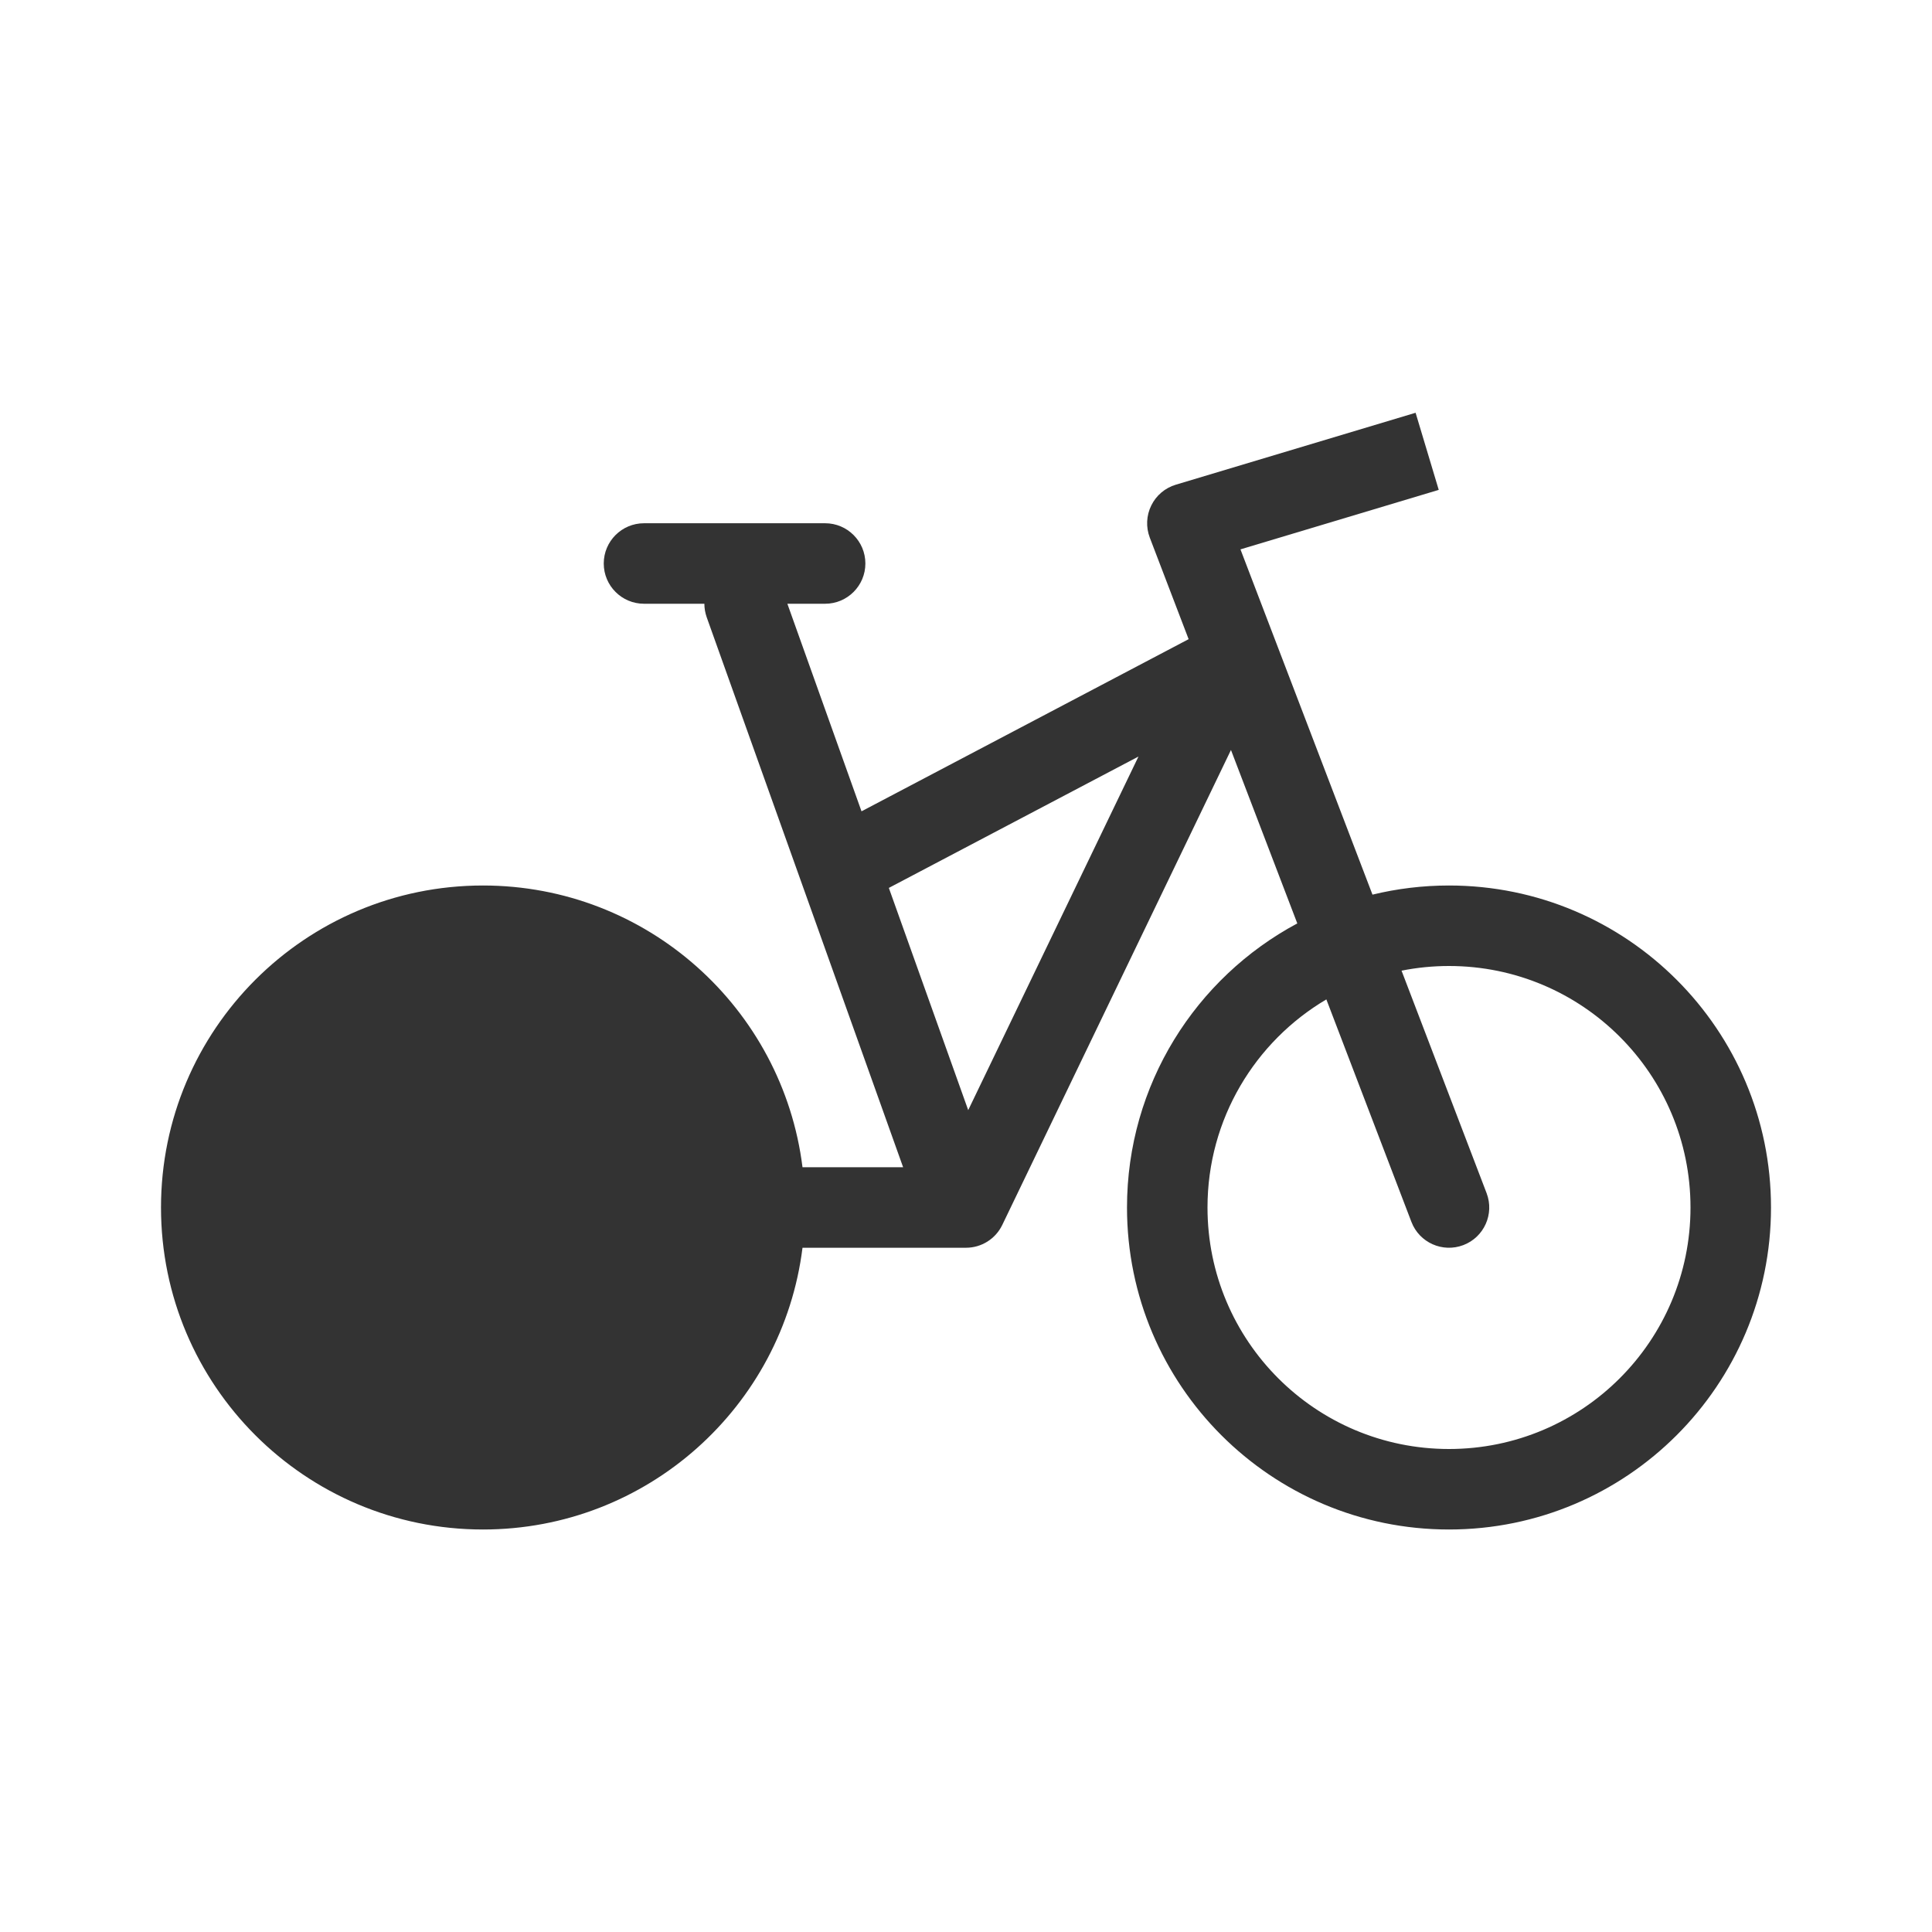 <svg width="48" height="48" viewBox="0 0 48 48" fill="none" xmlns="http://www.w3.org/2000/svg">
<path fillRule="evenodd" clipRule="evenodd" d="M35.745 12.171L30.819 13.649L34.099 22.227C34.708 22.079 35.345 22 36 22C40.418 22 44 25.582 44 30C44 34.418 40.418 38 36 38C31.582 38 28 34.418 28 30C28 26.945 29.713 24.289 32.231 22.942L30.583 18.633L24.901 30.434C24.734 30.78 24.384 31 24 31H19.938C19.446 34.946 16.08 38 12 38C7.582 38 4 34.418 4 30C4 25.582 7.582 22 12 22C16.08 22 19.446 25.054 19.938 29H22.438L17.558 15.336C17.519 15.225 17.5 15.112 17.5 15H16C15.448 15 15 14.552 15 14C15 13.448 15.448 13 16 13H20.5C21.052 13 21.5 13.448 21.5 14C21.5 14.552 21.052 15 20.5 15H19.562L21.404 20.157L29.531 15.88L28.566 13.357C28.467 13.098 28.48 12.808 28.603 12.559C28.725 12.309 28.946 12.122 29.213 12.042L35.17 10.255L35.745 12.171ZM22.083 22.06L24.055 27.581L28.285 18.796L22.083 22.06ZM35.066 30.357L32.953 24.83C31.185 25.874 30 27.799 30 30C30 33.314 32.686 36 36 36C39.314 36 42 33.314 42 30C42 26.686 39.314 24 36 24C35.596 24 35.202 24.04 34.821 24.116L36.934 29.643C37.131 30.159 36.873 30.737 36.357 30.934C35.841 31.131 35.263 30.873 35.066 30.357ZM17.917 29H12C11.448 29 11 29.448 11 30C11 30.552 11.448 31 12 31H17.917C17.441 33.838 14.973 36 12 36C8.686 36 6 33.314 6 30C6 26.686 8.686 24 12 24C14.973 24 17.441 26.162 17.917 29Z" fill="#333333"/>
</svg>
